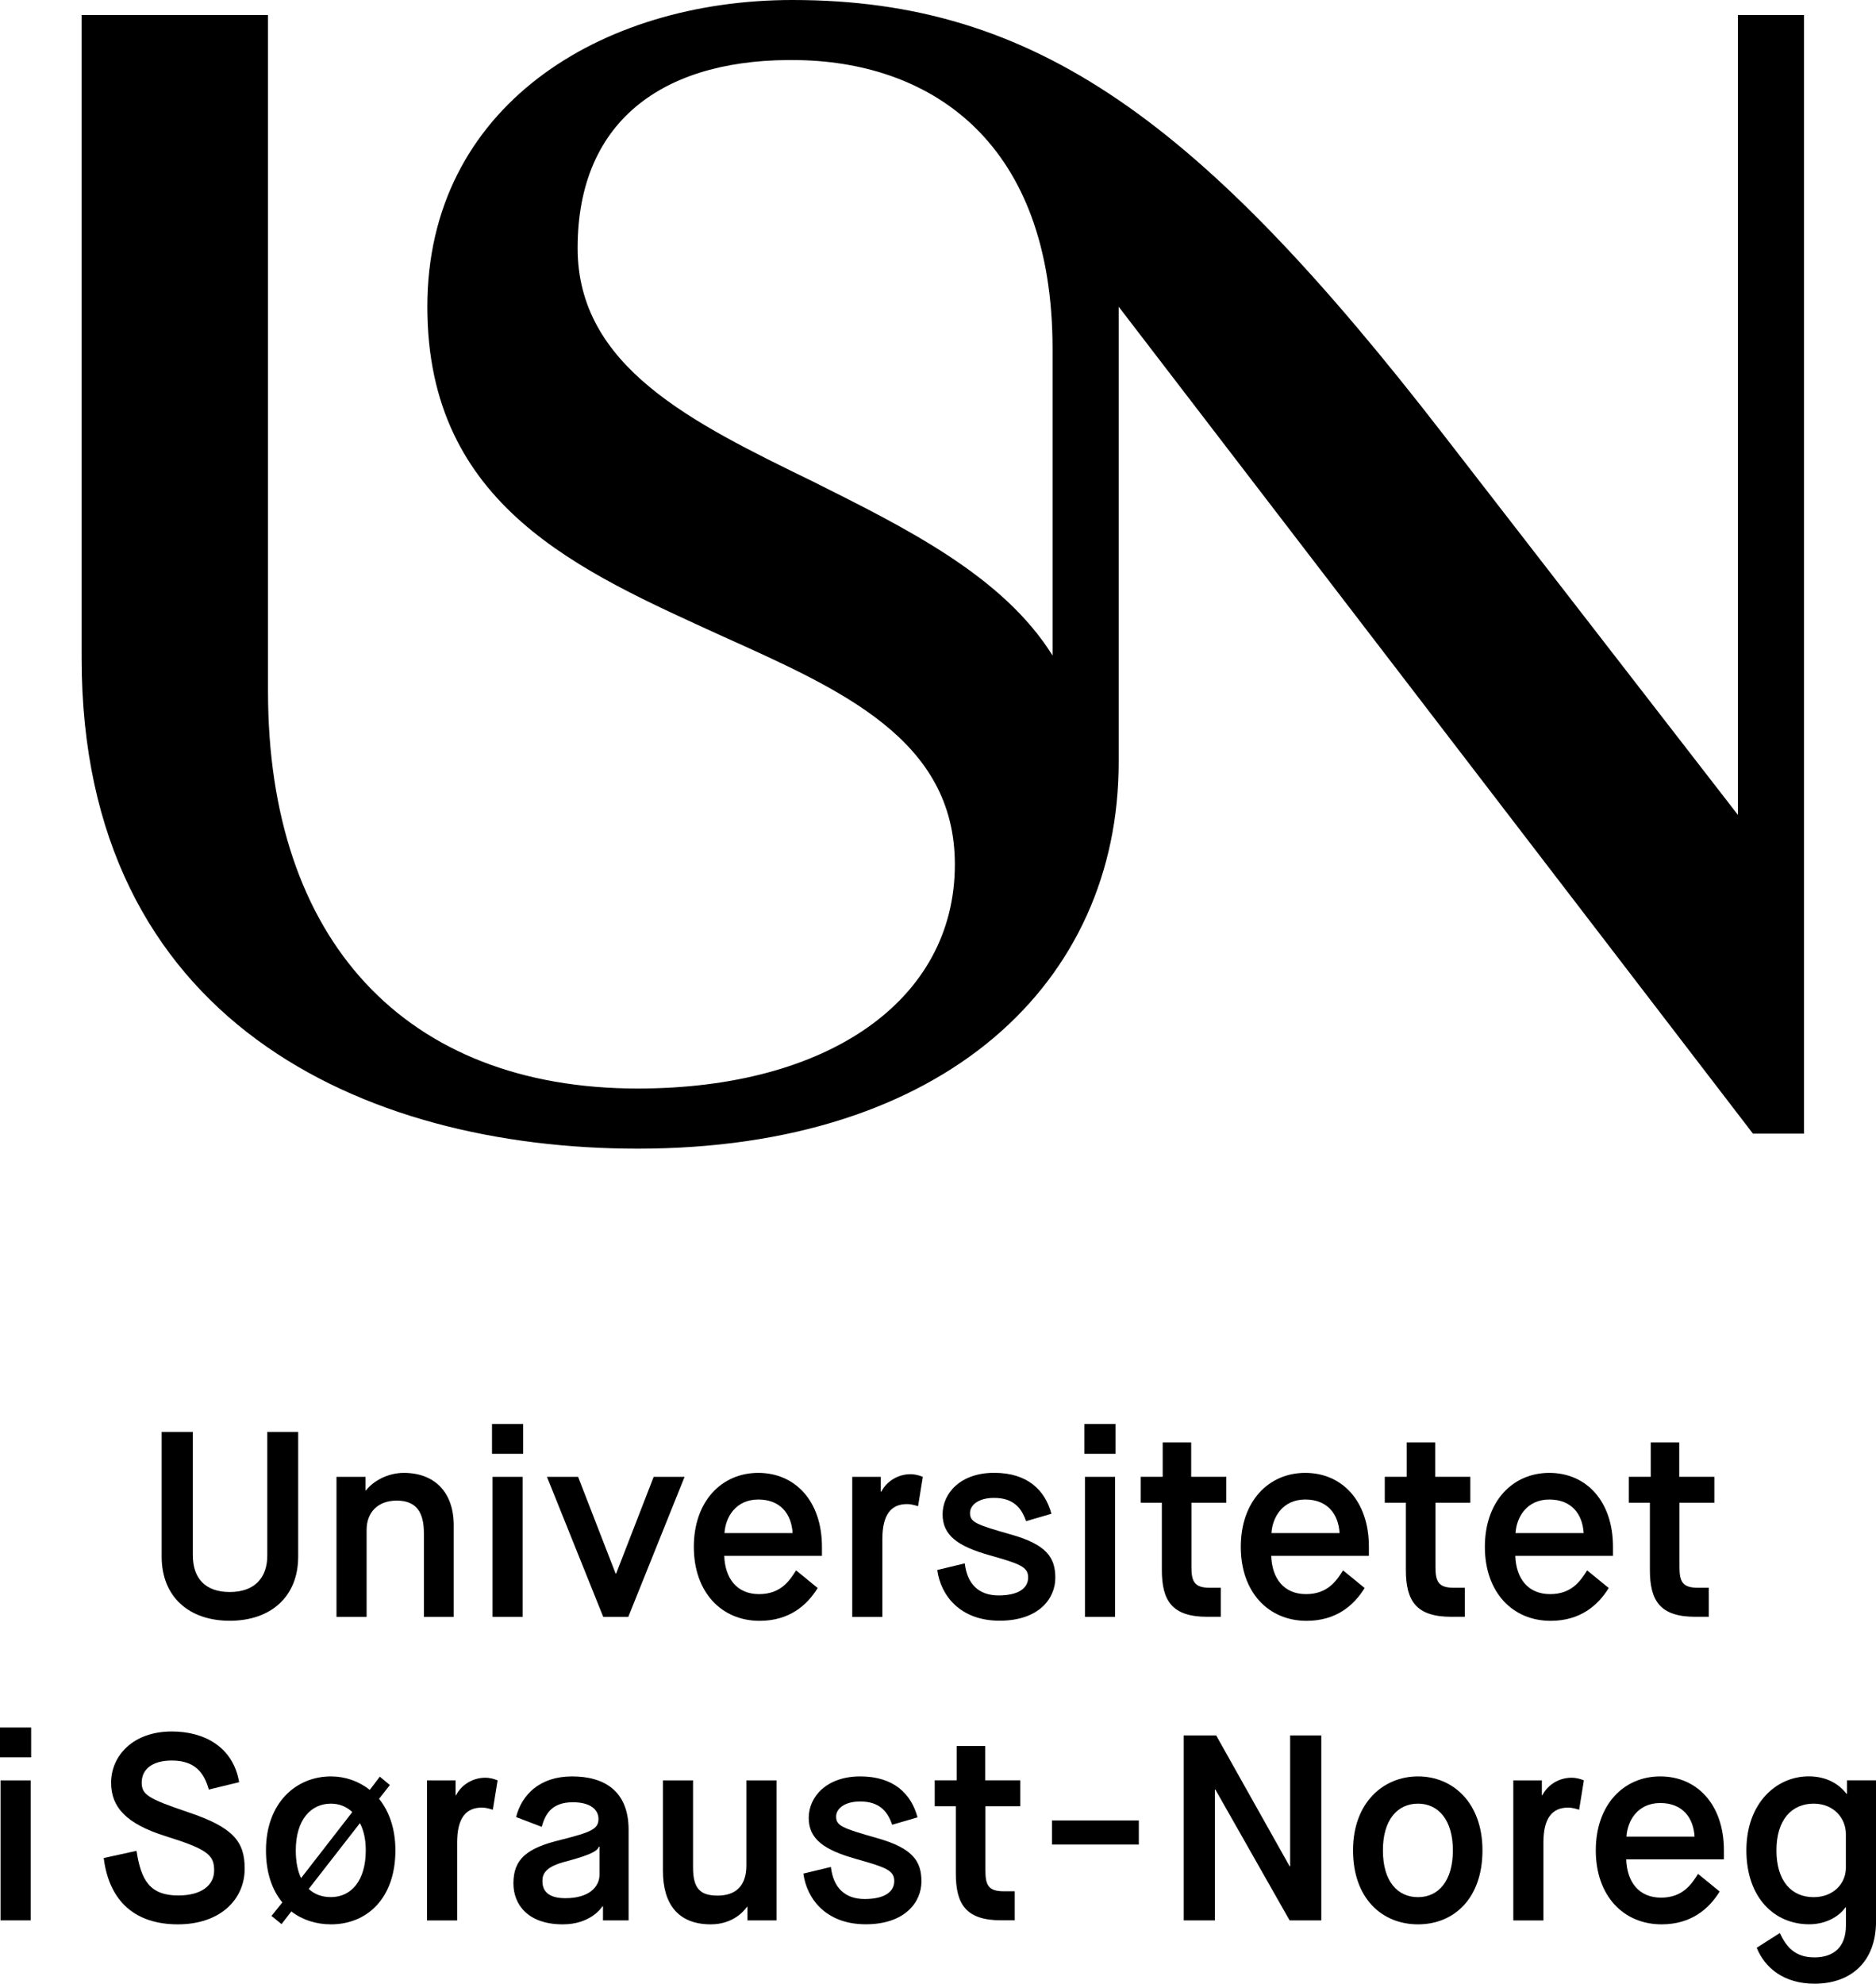<?xml version="1.0" encoding="UTF-8"?><svg id="Layer_1" xmlns="http://www.w3.org/2000/svg" viewBox="0 0 312.05 329.86"><path d="M300.08,2.5h-11V135.5l-49-63.25C199.83,20.25,172.33,0,131.83,0c-32,0-60.75,17.75-60.75,51s25.5,44,49,54.75c20,9,38.75,17.25,38.75,38,0,22.5-21,37.25-52.75,37.25-38.75,0-61.5-24.75-61.5-66V2.5H13.58V109.5c0,60.25,46.75,81.5,92.5,81.5,51.25,0,80-27.75,80-64.25V51l105.5,137.5h8.5V2.5Zm-125,106.5c-8.25-13.25-24.5-21.25-40-29-20-9.75-39-19-39-38.75,0-21.75,15-31.75,37-31.25s42,13.75,42,48v51Z"/><g><g><path d="M26.89,238.1h5.18v20.47c0,3.82,2.02,6.15,6.15,6.15s6.24-2.37,6.24-6.06v-20.56h5.14v20.73c0,6.68-4.57,10.67-11.38,10.67s-11.33-4-11.33-10.67v-20.73Z"/><path d="M55.97,245.57h4.83v2.24h.09c1.23-1.58,3.65-2.9,6.28-2.9,5.1,0,8.3,3.21,8.3,8.7v15.24h-4.96v-13.93c0-3.43-1.23-5.4-4.52-5.4-3.08,0-5.01,1.89-5.01,4.88v14.45h-5.01v-23.28Z"/><path d="M81.84,236.78h5.18v4.96h-5.18v-4.96Zm.09,8.79h5.01v23.28h-5.01v-23.28Z"/><path d="M90.98,245.57h5.18l6.24,16.08h.09l6.24-16.08h5.14l-9.36,23.28h-4.17l-9.36-23.28Z"/><path d="M136.01,264.06c-1.8,2.9-4.74,5.45-9.66,5.45-6.33,0-10.94-4.74-10.94-12.3s4.61-12.3,10.72-12.3,10.59,4.66,10.59,12.3v1.49h-16.25c.13,3.78,2.11,6.37,5.8,6.37s5.14-2.37,6.15-3.95l3.6,2.94Zm-4.17-9.14c-.18-3.12-1.98-5.58-5.71-5.58s-5.45,2.9-5.62,5.58h11.33Z"/><path d="M141.77,245.57h4.74v2.46h.09c.92-1.8,2.86-2.9,4.83-2.9,.84,0,1.54,.22,2.07,.44l-.79,4.88c-.48-.13-1.05-.35-1.85-.35-2.64,0-4.09,1.76-4.09,5.8v12.96h-5.01v-23.28Z"/><path d="M160.48,259.97c.4,3.43,2.33,5.32,5.62,5.32s4.92-1.19,4.92-2.99-1.45-2.28-6.41-3.69c-5.27-1.49-7.82-3.29-7.82-6.81s2.99-6.9,8.57-6.9,8.48,2.9,9.53,6.81l-4.22,1.23c-.75-2.2-2.11-3.87-5.32-3.87-2.64,0-4,1.23-4,2.5,0,1.54,.97,1.93,6.85,3.6,5.89,1.67,7.34,3.82,7.34,7.2s-2.68,7.12-9.27,7.12-9.8-4.22-10.37-8.43l4.57-1.1Z"/><path d="M180.38,236.78h5.18v4.96h-5.18v-4.96Zm.09,8.79h5.01v23.28h-5.01v-23.28Z"/><path d="M193.26,249.87h-3.51v-4.31h3.65v-5.71h4.74v5.71h5.84v4.31h-5.8v10.67c0,2.42,.48,3.47,3.03,3.47h1.85v4.83h-2.24c-5.84,0-7.56-2.64-7.56-7.78v-11.2Z"/><path d="M226.99,264.06c-1.8,2.9-4.74,5.45-9.66,5.45-6.33,0-10.94-4.74-10.94-12.3s4.61-12.3,10.72-12.3,10.59,4.66,10.59,12.3v1.49h-16.25c.13,3.78,2.11,6.37,5.8,6.37s5.14-2.37,6.15-3.95l3.6,2.94Zm-4.17-9.14c-.18-3.12-1.98-5.58-5.71-5.58s-5.45,2.9-5.62,5.58h11.33Z"/><path d="M233.85,249.87h-3.51v-4.31h3.65v-5.71h4.74v5.71h5.84v4.31h-5.8v10.67c0,2.42,.48,3.47,3.03,3.47h1.85v4.83h-2.24c-5.84,0-7.56-2.64-7.56-7.78v-11.2Z"/><path d="M267.59,264.06c-1.8,2.9-4.74,5.45-9.66,5.45-6.33,0-10.94-4.74-10.94-12.3s4.61-12.3,10.72-12.3,10.59,4.66,10.59,12.3v1.49h-16.25c.13,3.78,2.11,6.37,5.8,6.37s5.14-2.37,6.15-3.95l3.6,2.94Zm-4.17-9.14c-.18-3.12-1.98-5.58-5.71-5.58s-5.45,2.9-5.62,5.58h11.33Z"/><path d="M274.44,249.87h-3.51v-4.31h3.65v-5.71h4.74v5.71h5.84v4.31h-5.8v10.67c0,2.42,.48,3.47,3.03,3.47h1.85v4.83h-2.24c-5.84,0-7.56-2.64-7.56-7.78v-11.2Z"/></g><g><path d="M0,287.25H5.18v4.96H0v-4.96Zm.09,8.79H5.1v23.28H.09v-23.28Z"/><path d="M22.71,307.76c.75,4.92,2.24,7.42,6.94,7.42,3.78,0,5.97-1.63,5.97-4.17s-1.05-3.51-8.13-5.71c-6.59-2.07-9.01-4.88-9.01-8.87,0-4.44,3.6-8.52,10.1-8.52,5.45,0,10.19,2.59,11.2,8.43l-5.05,1.23c-.75-2.72-2.24-4.83-6.15-4.83-3.47,0-5.01,1.63-5.01,3.65s1.01,2.68,7.77,4.96c7.42,2.5,9.36,4.83,9.36,9.36,0,5.18-4.13,9.27-11.11,9.27s-11.42-3.69-12.34-11.03l5.45-1.19Z"/><path d="M46.96,316.33c-1.71-2.07-2.72-4.96-2.72-8.65,0-7.95,5.05-12.3,10.81-12.3,2.37,0,4.61,.79,6.46,2.24l1.67-2.2,1.67,1.4-1.8,2.29c1.67,2.06,2.72,4.96,2.72,8.57,0,7.95-4.7,12.3-10.72,12.3-2.5,0-4.79-.75-6.59-2.15l-1.63,2.11-1.67-1.36,1.8-2.24Zm11.64-15.02c-.97-.92-2.2-1.4-3.56-1.4-3.29,0-5.84,2.63-5.84,7.77,0,1.89,.31,3.43,.88,4.61l8.52-10.98Zm-7.25,12.78c.97,.92,2.24,1.36,3.69,1.36,3.38,0,5.8-2.72,5.8-7.78,0-1.85-.35-3.34-.97-4.52l-8.52,10.94Z"/><path d="M71.04,296.04h4.74v2.46h.09c.92-1.8,2.86-2.9,4.83-2.9,.84,0,1.54,.22,2.07,.44l-.79,4.88c-.48-.13-1.05-.35-1.85-.35-2.64,0-4.09,1.76-4.09,5.8v12.96h-5.01v-23.28Z"/><path d="M100.29,316.99h-.09c-.22,.35-2.07,2.99-6.59,2.99-5.8,0-8.21-3.29-8.21-6.81,0-4.09,2.28-5.89,7.91-7.25,5.05-1.27,6.24-1.8,6.24-3.47,0-1.49-1.27-2.77-4.26-2.77-3.56,0-4.61,2.02-5.18,4.09l-4.26-1.63c.92-3.69,3.91-6.76,9.31-6.76s9.4,2.46,9.4,8.87v15.07h-4.26v-2.33Zm-10.06-4.17c0,1.89,1.32,2.81,3.82,2.81,4,0,5.67-1.93,5.67-3.91v-4.66h-.09c-.26,.57-.7,1.18-5.32,2.42-3.56,.88-4.09,2.06-4.09,3.34Z"/><path d="M110.27,296.04h5.01v14.5c0,3.47,1.18,4.66,4.08,4.66s4.79-1.49,4.79-5.01v-14.15h5.01v23.28h-4.83v-2.24h-.09c-.53,.75-2.37,2.9-6.02,2.9-5.45,0-7.95-3.43-7.95-8.87v-15.07Z"/><path d="M138.21,310.45c.4,3.43,2.33,5.32,5.62,5.32s4.92-1.19,4.92-2.99-1.45-2.29-6.41-3.69c-5.27-1.49-7.82-3.29-7.82-6.81s2.99-6.9,8.57-6.9,8.48,2.9,9.53,6.81l-4.22,1.23c-.75-2.2-2.11-3.87-5.32-3.87-2.64,0-4,1.23-4,2.5,0,1.54,.97,1.93,6.85,3.6,5.89,1.67,7.34,3.82,7.34,7.2s-2.68,7.12-9.27,7.12-9.8-4.22-10.37-8.43l4.57-1.1Z"/><path d="M158.99,300.34h-3.51v-4.31h3.65v-5.71h4.74v5.71h5.84v4.31h-5.8v10.67c0,2.42,.48,3.47,3.03,3.47h1.85v4.83h-2.24c-5.84,0-7.56-2.64-7.56-7.78v-11.2Z"/><path d="M174.98,302.71h14.45v4h-14.45v-4Z"/><path d="M196.9,288.57h5.4l12.21,21.75h.09v-21.75h5.18v30.75h-5.27l-12.34-21.74h-.09v21.74h-5.18v-30.75Z"/><path d="M225.06,307.68c0-7.95,5.05-12.3,10.81-12.3s10.72,4.35,10.72,12.3-4.7,12.3-10.72,12.3-10.81-4.35-10.81-12.3Zm16.61,0c0-5.05-2.42-7.77-5.8-7.77s-5.84,2.63-5.84,7.77,2.42,7.78,5.84,7.78,5.8-2.72,5.8-7.78Z"/><path d="M251.73,296.04h4.74v2.46h.09c.92-1.8,2.86-2.9,4.83-2.9,.84,0,1.54,.22,2.07,.44l-.79,4.88c-.48-.13-1.05-.35-1.85-.35-2.64,0-4.09,1.76-4.09,5.8v12.96h-5.01v-23.28Z"/><path d="M286.04,314.53c-1.8,2.9-4.74,5.45-9.66,5.45-6.33,0-10.94-4.74-10.94-12.3s4.61-12.3,10.72-12.3,10.59,4.66,10.59,12.3v1.49h-16.25c.13,3.78,2.11,6.37,5.8,6.37s5.14-2.37,6.15-3.95l3.6,2.94Zm-4.17-9.14c-.18-3.12-1.98-5.58-5.71-5.58s-5.45,2.9-5.62,5.58h11.33Z"/><path d="M296.06,321.43c1.14,2.46,2.64,4.04,5.76,4.04s5.23-1.63,5.23-5.32v-2.99h-.09c-.92,1.36-3.07,2.81-6.02,2.81-5.84,0-10.45-4.48-10.45-12.3s4.96-12.3,10.37-12.3c3.12,0,5.14,1.41,6.28,2.9h.09v-2.24h4.83v23.41c0,6.94-4.35,10.41-10.23,10.41-5.05,0-8.26-2.59-9.62-5.98l3.87-2.46Zm10.98-16.47c0-2.59-1.98-5.05-5.36-5.05-3.65,0-6.19,2.68-6.19,7.77s2.5,7.78,6.19,7.78c3.25,0,5.36-2.24,5.36-4.88v-5.62Z"/></g></g></svg>